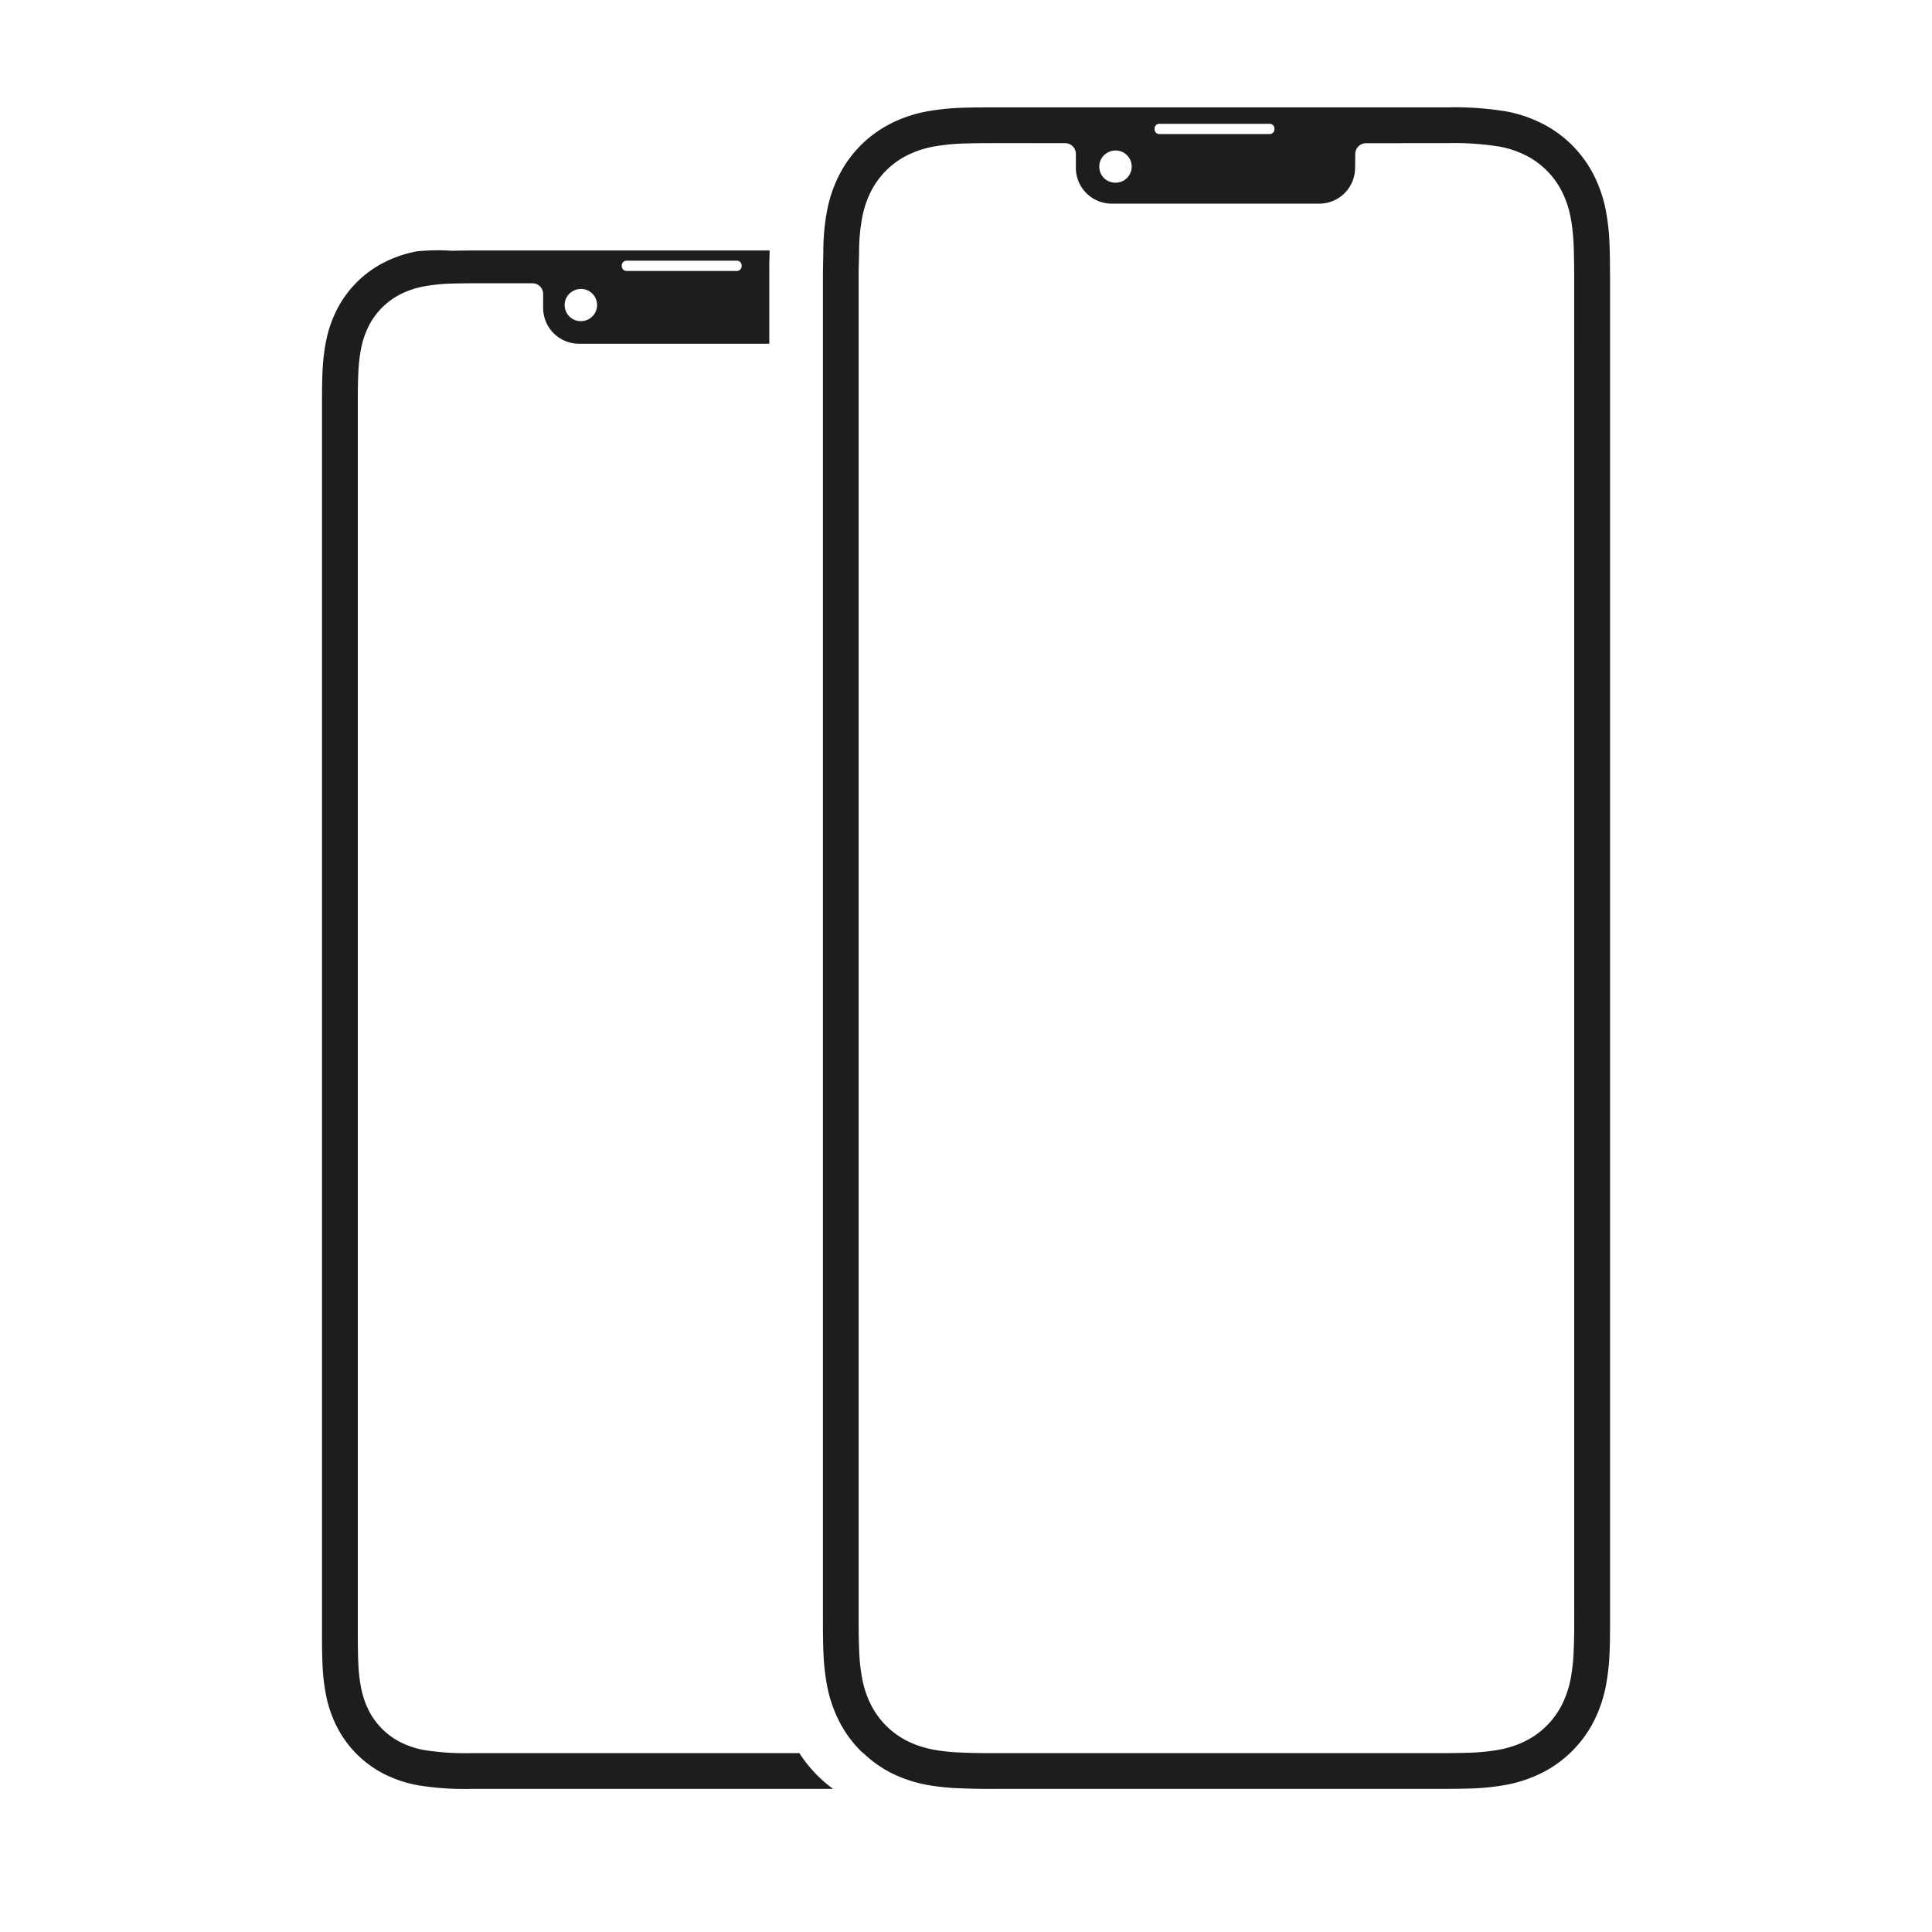 <svg height="54" viewBox="0 0 38 54" width="54" xmlns="http://www.w3.org/2000/svg"><path d="m0 0h38v54h-38z" fill="none"/><path d="m14.343 49h-8.858-.328a7.229 7.229 0 0 1 -1.311-.087 2.456 2.456 0 0 1 -.65-.217 2.021 2.021 0 0 1 -.89-.89 2.449 2.449 0 0 1 -.217-.65 4.584 4.584 0 0 1 -.074-.668c-.012-.254-.013-.528-.014-.789v-34.479c0-.261.002-.535.014-.79a4.601 4.601 0 0 1 .073-.666 2.456 2.456 0 0 1 .218-.651 2.018 2.018 0 0 1 .89-.89 2.446 2.446 0 0 1 .651-.218 5.07 5.07 0 0 1 .826-.08c.232-.007.523-.008.788-.008h.407 1.013a.3.3 0 0 1 .3.3v.39a1.001 1.001 0 0 0 1.003 1h5.318v-1.771-.399c0-.172.006-.262.01-.436h-7.844l-.208-0c-.275 0-.578.001-.819.008a6.176 6.176 0 0 0 -.987.015 3.448 3.448 0 0 0 -.913.308 3.017 3.017 0 0 0 -1.327 1.327 3.453 3.453 0 0 0 -.308.912 5.642 5.642 0 0 0 -.091.81c-.013.269-.015.559-.015.836v.367 33.749.367c0 .276.002.567.015.836a5.643 5.643 0 0 0 .091.81 3.452 3.452 0 0 0 .308.913 3.02 3.02 0 0 0 1.327 1.327 3.455 3.455 0 0 0 .913.308 8.049 8.049 0 0 0 1.499.106q.165 0 .332 0h9.8a3.743 3.743 0 0 1 -.942-1zm-4.964-41.581a.133.133 0 0 1 .133-.133h3.084a.133.133 0 0 1 .133.133v.021a.133.133 0 0 1 -.133.133h-3.084a.133.133 0 0 1 -.133-.133zm-1.536.881a.465.465 0 0 1 .432-.223.45.45 0 0 1 0 .897.45.45 0 0 1 -.432-.674zm29.157-.612c-.001-.302-.002-.619-.016-.912a6.127 6.127 0 0 0 -.099-.884 3.755 3.755 0 0 0 -.336-.994 3.285 3.285 0 0 0 -1.446-1.446 3.758 3.758 0 0 0 -.994-.336 8.858 8.858 0 0 0 -1.649-.115c-.145 0-.292 0-.44 0h-11.934-.227c-.299 0-.629.001-.892.009a6.668 6.668 0 0 0 -1.075.107 3.755 3.755 0 0 0 -.994.336 3.285 3.285 0 0 0 -1.446 1.446 3.755 3.755 0 0 0 -.336.994 6.098 6.098 0 0 0 -.099.884c-.006.126-.005.26-.007.392-.003.175-.009.348-.009.521v.397 36.83q0 .201 0 .397c.001.302.002.619.016.912a6.101 6.101 0 0 0 .099.884 3.756 3.756 0 0 0 .336.994 3.297 3.297 0 0 0 .608.838c.028.028.06.049.089.075a3.3 3.3 0 0 0 .75.532 3.758 3.758 0 0 0 .994.336 6.393 6.393 0 0 0 .965.099c.227.009.455.015.685.016q.161.001.324 0h12.05.228c.299 0 .628-.001.891-.009a6.657 6.657 0 0 0 1.075-.107 3.762 3.762 0 0 0 .994-.336 3.288 3.288 0 0 0 1.446-1.446 3.756 3.756 0 0 0 .336-.994 6.129 6.129 0 0 0 .099-.884c.014-.293.016-.61.016-.912q0-.196 0-.397v-36.83c-0-.134-0-.266-0-.397zm-12.729-4.095a.133.133 0 0 1 .133-.133h3.084a.133.133 0 0 1 .133.133v.021a.133.133 0 0 1 -.133.133h-3.084a.133.133 0 0 1 -.133-.133zm-1.486.838a.466.466 0 0 1 .397-.225l.036.002a.45.45 0 0 1 0 .897l-.036.002a.45.45 0 0 1 -.397-.675zm13.215 40.484v.396c0 .286-.003.588-.017.866a5.12 5.12 0 0 1 -.082.74 2.752 2.752 0 0 1 -.246.732 2.285 2.285 0 0 1 -1.008 1.008 2.75 2.75 0 0 1 -.732.245 5.594 5.594 0 0 1 -.914.089c-.253.008-.571.01-.86.01h-12.277l-.32-.001q-.361-.001-.706-.017a5.271 5.271 0 0 1 -.755-.081 2.755 2.755 0 0 1 -.732-.245 2.288 2.288 0 0 1 -1.008-1.009 2.752 2.752 0 0 1 -.245-.732 5.068 5.068 0 0 1 -.082-.74c-.013-.278-.017-.579-.017-.866v-.439-36.786-.395c0-.173.007-.347.011-.522.002-.115.001-.233.006-.344a5.037 5.037 0 0 1 .082-.74 2.741 2.741 0 0 1 .245-.732 2.283 2.283 0 0 1 1.008-1.008 2.756 2.756 0 0 1 .732-.245 5.624 5.624 0 0 1 .914-.089c.253-.008.572-.009.861-.009h.117.851v.001h.944a.3.3 0 0 1 .301.3v.39a1.001 1.001 0 0 0 1.002 1h5.8a1.001 1.001 0 0 0 1.002-.987l.005-.406a.301.301 0 0 1 .301-.296h1.017v-.002h.819.436a8.07 8.07 0 0 1 1.462.097 2.751 2.751 0 0 1 .732.245 2.286 2.286 0 0 1 1.008 1.008 2.743 2.743 0 0 1 .245.732 5.08 5.08 0 0 1 .082.74c.013.278.016.579.017.866v.439z" fill="#1d1d1f"/></svg>